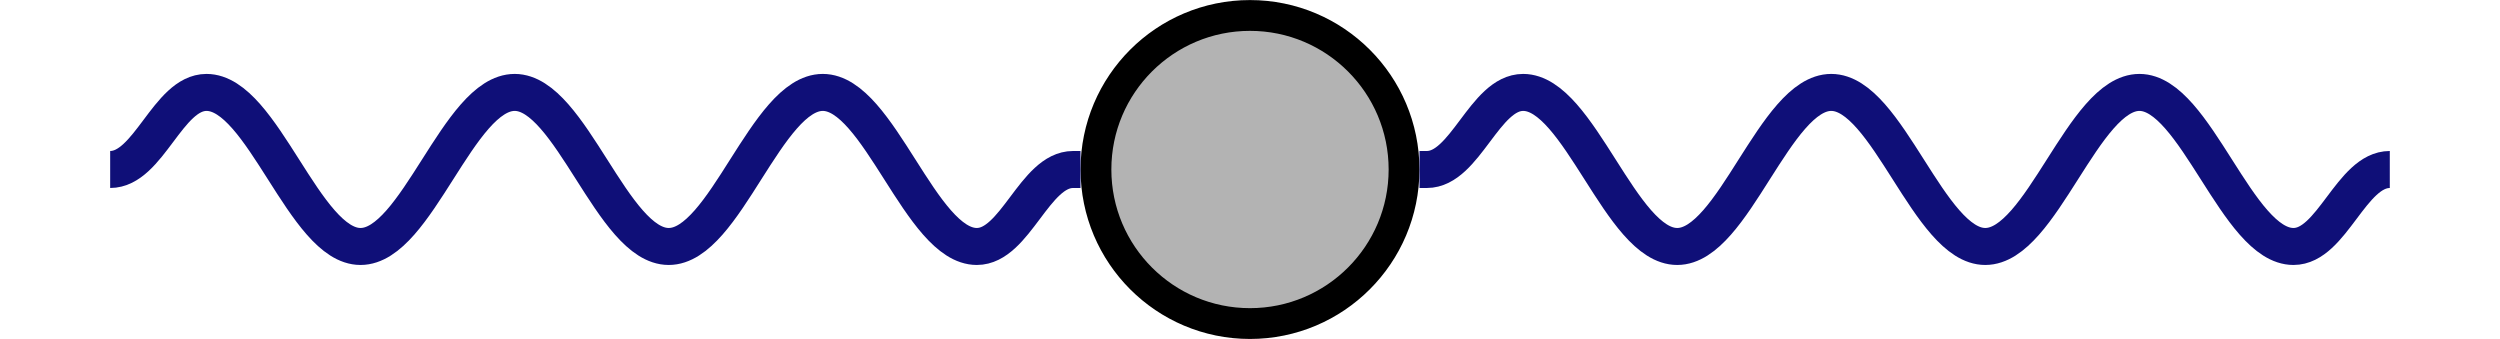 <?xml version="1.0" encoding="UTF-8"?>
<svg xmlns="http://www.w3.org/2000/svg" xmlns:xlink="http://www.w3.org/1999/xlink" width="80.829pt" height="10.959pt" viewBox="0 0 80.829 10.959" version="1.1">
<defs>
<clipPath id="clip1">
  <path d="M 35 0 L 46 0 L 46 10.961 L 35 10.961 Z M 35 0 "/>
</clipPath>
<clipPath id="clip2">
  <path d="M 21 0 L 60 0 L 60 10.961 L 21 10.961 Z M 21 0 "/>
</clipPath>
<clipPath id="clip3">
  <path d="M 0 0 L 52 0 L 52 10.961 L 0 10.961 Z M 0 0 "/>
</clipPath>
<clipPath id="clip4">
  <path d="M 28 0 L 80.828 0 L 80.828 10.961 L 28 10.961 Z M 28 0 "/>
</clipPath>
</defs>
<g id="surface1">
<g clip-path="url(#clip1)" clip-rule="nonzero">
<path style=" stroke:none;fill-rule:nonzero;fill:rgb(70%,70%,70%);fill-opacity:1;" d="M 45.395 5.48 C 45.395 2.73 43.164 0.5 40.414 0.5 C 37.664 0.5 35.434 2.73 35.434 5.48 C 35.434 8.23 37.664 10.461 40.414 10.461 C 43.164 10.461 45.395 8.23 45.395 5.48 Z M 45.395 5.48 "/>
</g>
<g clip-path="url(#clip2)" clip-rule="nonzero">
<path style="fill:none;stroke-width:0.996;stroke-linecap:butt;stroke-linejoin:miter;stroke:rgb(0%,0%,0%);stroke-opacity:1;stroke-miterlimit:10;" d="M 4.981 -0 C 4.981 2.75 2.75 4.98 0 4.98 C -2.75 4.98 -4.98 2.75 -4.98 -0 C -4.98 -2.75 -2.75 -4.981 0 -4.981 C 2.75 -4.981 4.981 -2.75 4.981 -0 Z M 4.981 -0 " transform="matrix(1,0,0,-1,40.414,5.48)"/>
</g>
<g clip-path="url(#clip3)" clip-rule="nonzero">
<path style="fill:none;stroke-width:1.196;stroke-linecap:butt;stroke-linejoin:miter;stroke:rgb(5.881%,5.881%,47.06%);stroke-opacity:1;stroke-miterlimit:10;" d="M -36.852 -0 C -35.605 -0 -34.984 2.492 -33.738 2.492 C -32.828 2.492 -32.039 1.246 -31.246 -0 C -30.453 -1.247 -29.664 -2.489 -28.758 -2.489 C -27.848 -2.489 -27.059 -1.247 -26.266 -0 C -25.473 1.246 -24.684 2.492 -23.773 2.492 C -22.867 2.492 -22.078 1.246 -21.285 -0 C -20.492 -1.247 -19.703 -2.489 -18.793 -2.489 C -17.883 -2.489 -17.094 -1.247 -16.305 -0 C -15.512 1.246 -14.723 2.492 -13.812 2.492 C -12.902 2.492 -12.113 1.246 -11.32 -0 C -10.527 -1.247 -9.738 -2.489 -8.832 -2.489 C -7.586 -2.489 -6.961 -0 -5.719 -0 L -5.48 -0 " transform="matrix(1,0,0,-1,40.414,5.48)"/>
</g>
<g clip-path="url(#clip4)" clip-rule="nonzero">
<path style="fill:none;stroke-width:1.196;stroke-linecap:butt;stroke-linejoin:miter;stroke:rgb(5.881%,5.881%,47.06%);stroke-opacity:1;stroke-miterlimit:10;" d="M 36.852 -0 C 35.606 -0 34.984 -2.489 33.738 -2.489 C 32.828 -2.489 32.039 -1.247 31.246 -0 C 30.453 1.246 29.664 2.492 28.758 2.492 C 27.848 2.492 27.059 1.246 26.266 -0 C 25.473 -1.247 24.684 -2.489 23.773 -2.489 C 22.867 -2.489 22.078 -1.247 21.285 -0 C 20.492 1.246 19.703 2.492 18.793 2.492 C 17.883 2.492 17.094 1.246 16.301 -0 C 15.512 -1.247 14.723 -2.489 13.813 -2.489 C 12.902 -2.489 12.113 -1.247 11.32 -0 C 10.527 1.246 9.738 2.492 8.832 2.492 C 7.586 2.492 6.961 -0 5.719 -0 L 5.481 -0 " transform="matrix(1,0,0,-1,40.414,5.48)"/>
</g>
</g>
</svg>
